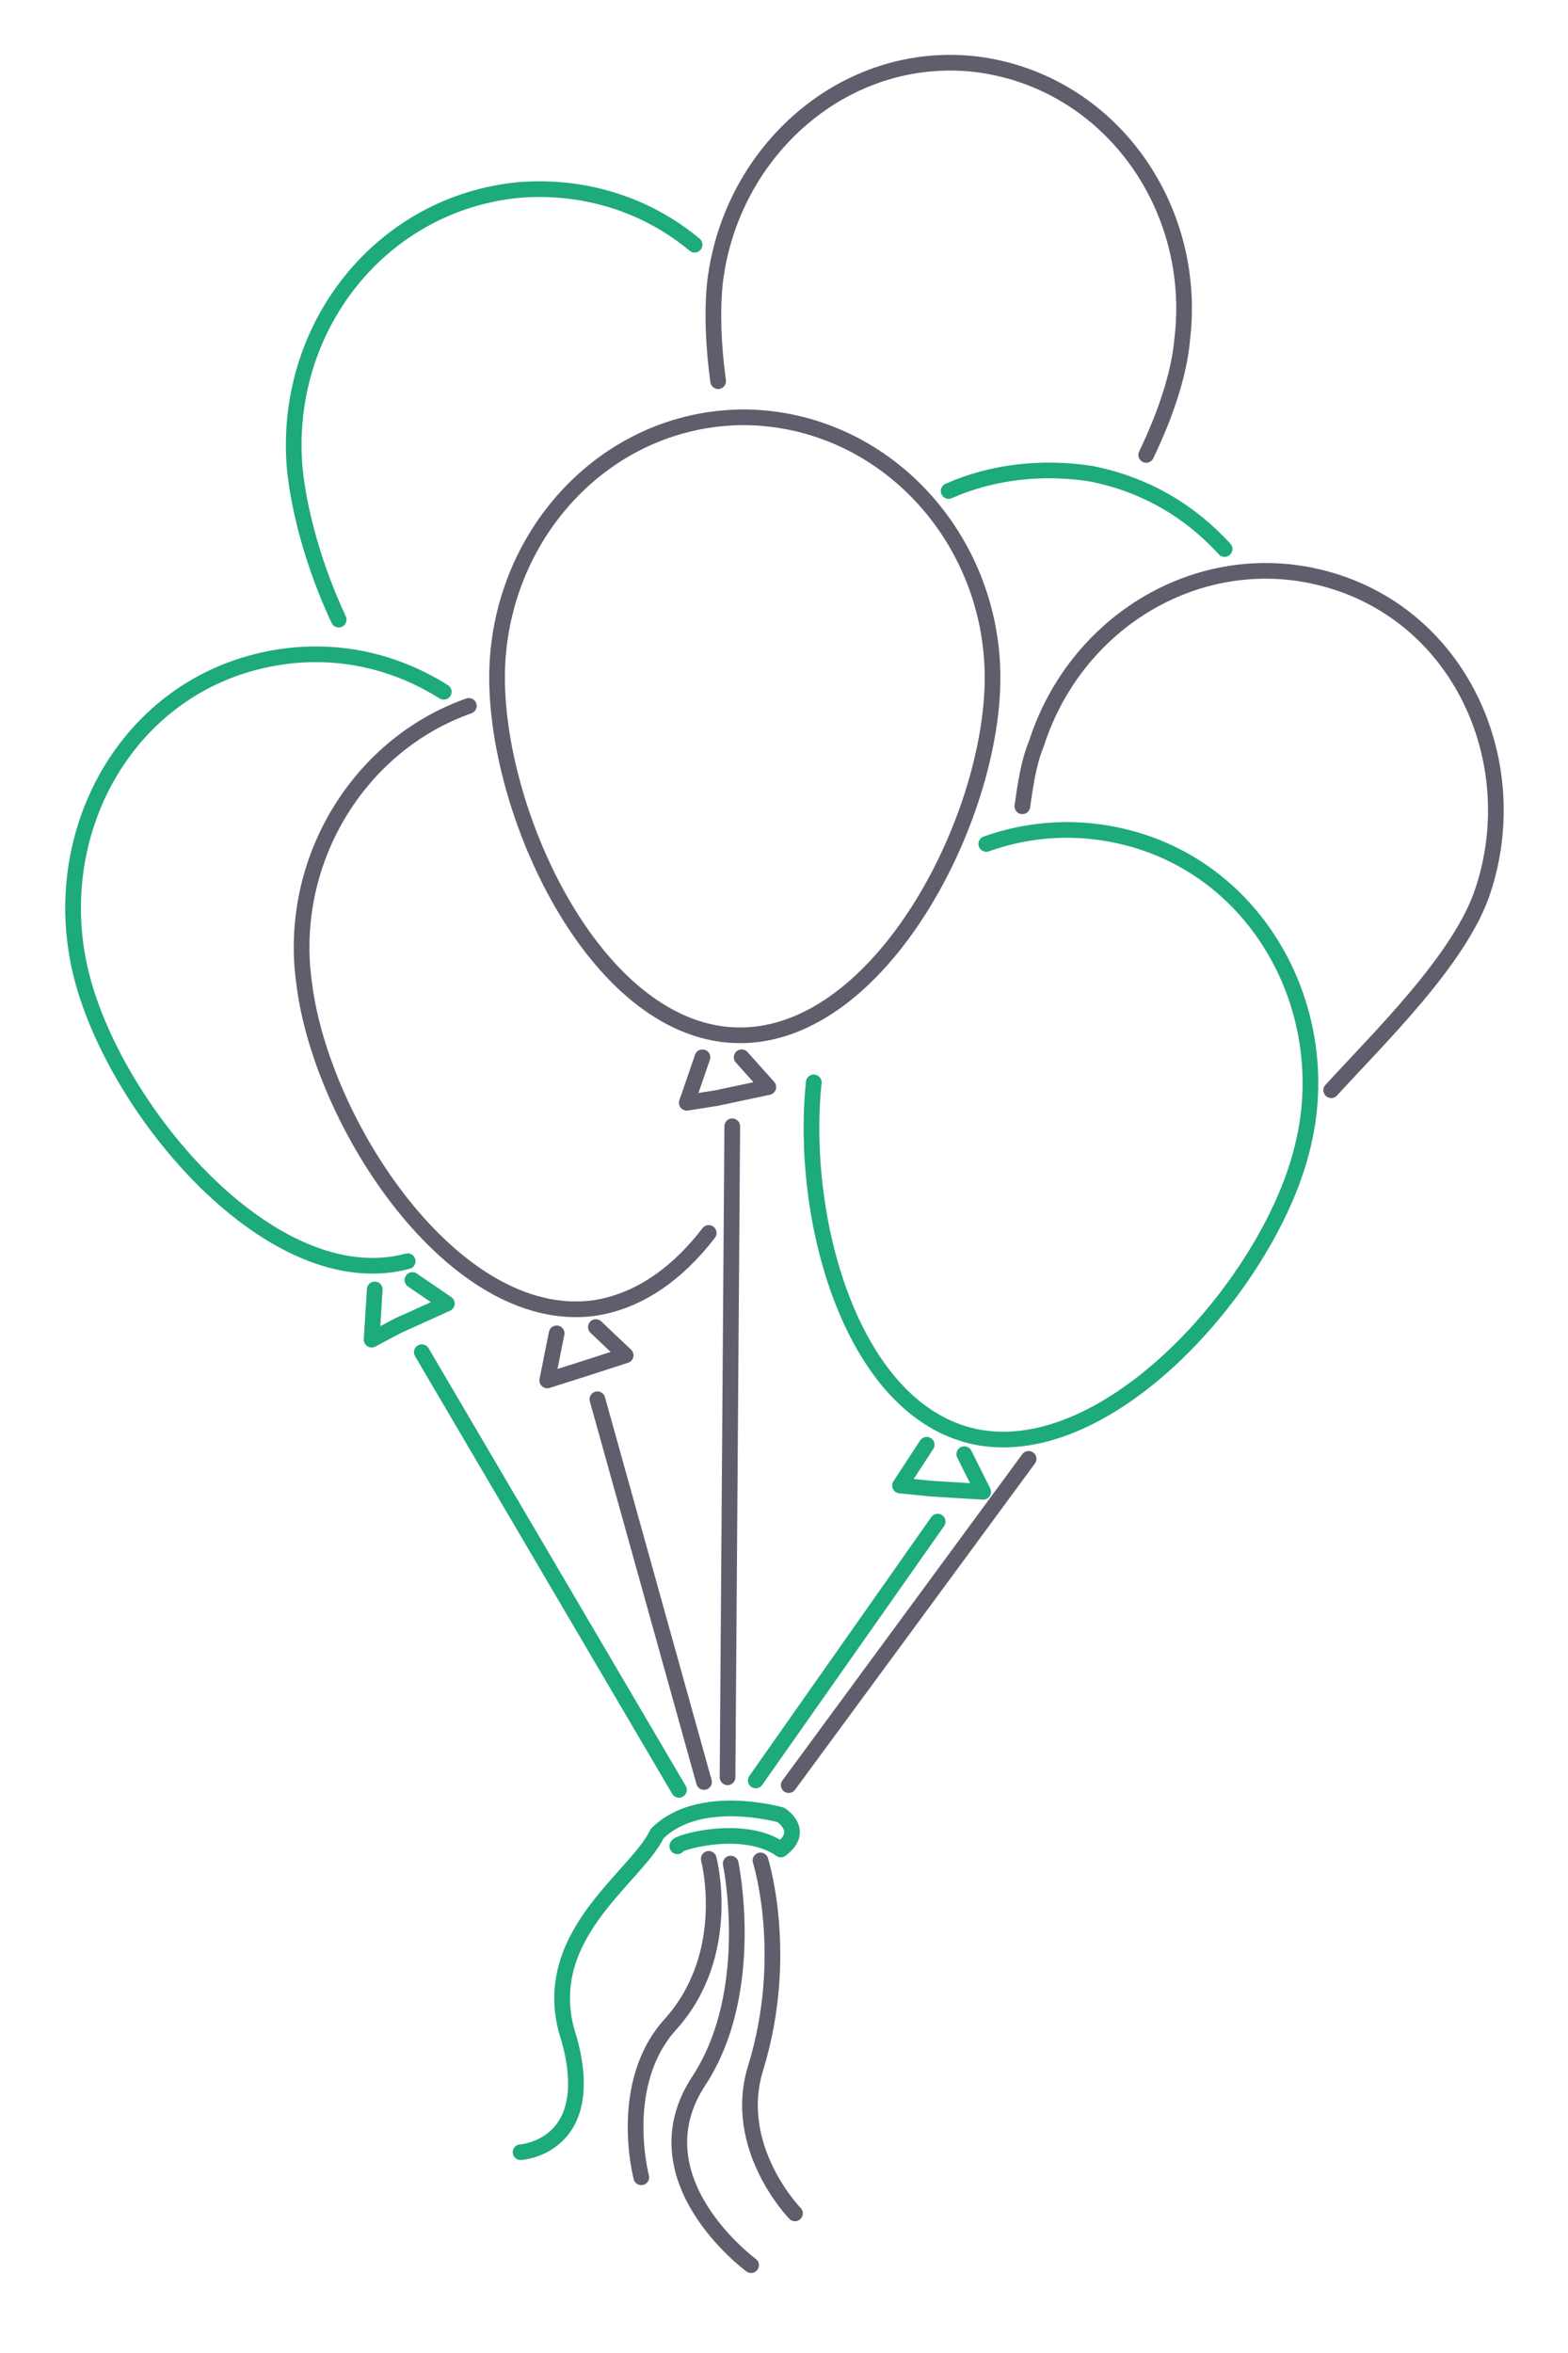 <svg xmlns="http://www.w3.org/2000/svg" id="Camada_1" viewBox="0 0 100 150">
  <style>
    .st0,.st1{fill:none;stroke:#5e5e6d;stroke-linecap:round;stroke-linejoin:round;stroke-miterlimit:10}.st1{stroke:#1daa7d}
  </style>
  <path d="M63.3 43.2c0 9-7.1 22.8-16.1 22.8S31.7 52.2 31.7 43.2s6.9-16.6 15.8-16.6c8.9.1 15.8 7.7 15.8 16.6zM44.8 67.4l-1 2.9 1.9-.3 3.3-.7-1.7-1.9M46.7 71.8l-.3 41.5" class="st0"/>
  <path d="M21.6 39.5c-1.5-3.2-2.5-6.7-2.8-9.6-.8-9 5.5-17 14.4-17.8 4.2-.3 8.1 1 11.1 3.5M60.5 31.3c2.7-1.2 5.9-1.6 9.1-1.1 3.5.7 6.3 2.4 8.5 4.8" class="st1"/>
  <path d="M45.2 78.6c-2 2.6-4.5 4.4-7.4 4.8-8.9 1.1-17.3-11.8-18.4-20.7C18.3 55 22.8 47.5 29.9 45M35.5 85l-.6 3 1.9-.6 3.1-1-1.9-1.8M38.1 89.2l6.8 24.4" class="st0"/>
  <path d="M26 80.4c-8.6 2.3-18.6-9.5-20.8-18.2s2.5-17.8 11.1-20c4.3-1.1 8.5-.3 12 1.9M23.9 82.2l-.2 3.2 1.7-.9 3.1-1.4-2.2-1.5M26.9 86.2l16.4 27.9M62.9 53.8c2.8-1 5.9-1.2 9-.4 8.6 2.2 13.4 11.4 11.1 20-2.2 8.6-12.6 20.3-21.2 18.1-7.6-2-10.8-13.9-9.9-22.5M59.1 92.1l-1.7 2.6 2 .2 3.3.2-1.2-2.4M59.8 97l-11.6 16.5" class="st1"/>
  <g>
    <path d="M45.8 24.3c-.3-2.2-.4-4.4-.2-6.3 1-8.4 8.3-14.9 16.7-13.9 8.5 1.1 14.1 9.1 13.1 17.5-.2 2.3-1.1 4.9-2.3 7.4" class="st0"/>
  </g>
  <g>
    <path d="M65.2 51.4c.2-1.4.4-2.8.9-4 2.6-8.1 11-12.9 19.1-10.3s12 11.6 9.4 19.6c-1.4 4.4-6.7 9.5-9.7 12.8M65.6 93l-15.3 20.8" class="st0"/>
  </g>
  <path d="M45.2 118.5s1.6 6-2.4 10.5c-3.5 3.8-1.9 9.8-1.9 9.8M48.5 118.6s1.9 6-.3 13.2c-1.6 5.1 2.5 9.3 2.5 9.3" class="st0"/>
  <path d="M46.6 118.8s1.7 8.1-2 13.8c-4.2 6.3 3.3 11.8 3.3 11.8" class="st0"/>
  <path d="M43.2 117.7c-.2-.2 4.2-1.5 6.6.2 1.6-1.2 0-2.2 0-2.2s-5.2-1.5-7.9 1.2c-1.3 2.8-7.8 6.6-5.6 13.1 1.9 6.9-3.1 7.2-3.1 7.2" class="st1"/>
</svg>
